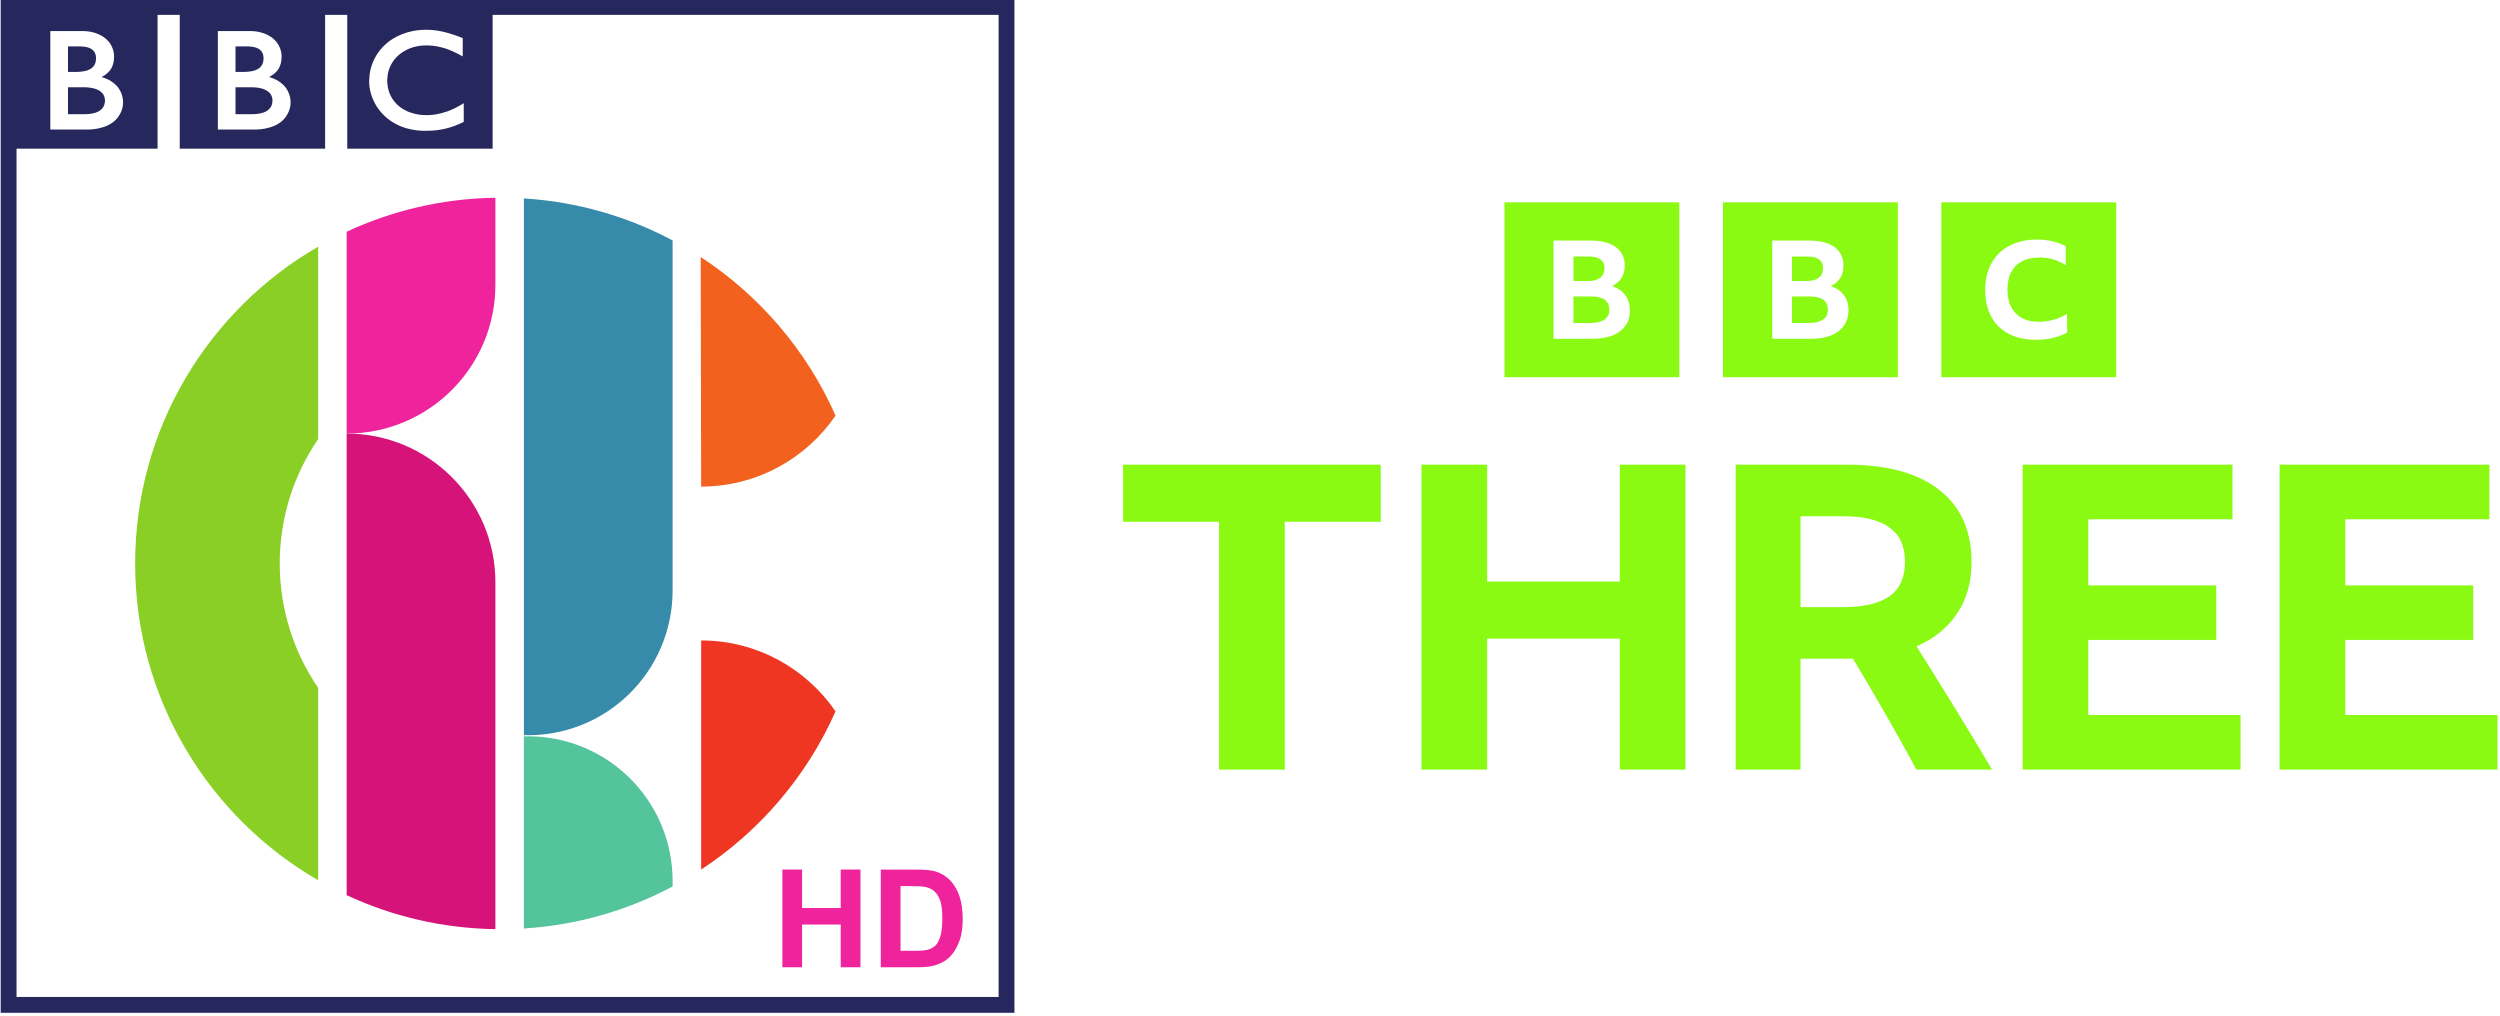 <svg width="492.13" height="200" version="1.1" viewBox="0 0 130.21 52.917" xmlns="http://www.w3.org/2000/svg">
 <g transform="matrix(.088 0 0 .088 17.006 -22.409)">
  <g fill="#26275d">
   <path d="m-192.84 254.08v600h600v-600zm9.369 9.367h581.26v581.26h-581.26z" color="#000000" color-rendering="auto" image-rendering="auto" shape-rendering="auto" solid-color="#000000" style="isolation:auto;mix-blend-mode:normal;text-decoration-color:#000000;text-decoration-line:none;text-decoration-style:solid;text-indent:0;text-transform:none;white-space:normal"/>
   <path transform="translate(-192.84,254.08)" d="m205.11 7.57v80.977h86.05v-80.977l-86.05 3e-4zm46.81 10.612c0.78 0 1.57 0.025 2.39 0.078 0.47 0.026 0.92 0.053 1.39 0.105 0.66 0.053 1.34 0.132 2 0.211l0.44 0.078c0.42 0.053 0.79 0.131 1.18 0.184 0.45 0.105 0.92 0.185 1.34 0.264 0.45 0.105 0.9 0.182 1.32 0.287 0.26 0.052 0.52 0.133 0.78 0.185 0.4 0.105 0.82 0.21 1.19 0.315 0.34 0.078 0.65 0.183 1 0.261l0.28 0.08c0.34 0.106 0.66 0.21 0.98 0.315 0.44 0.105 0.86 0.263 1.28 0.394 0.37 0.106 0.74 0.236 1.08 0.368 0.42 0.131 0.84 0.288 1.21 0.42 0.68 0.236 1.31 0.474 1.81 0.658 1.18 0.446 1.87 0.734 1.87 0.734v10.848l-1.14-0.631c-0.42-0.21-0.92-0.499-1.52-0.815-0.37-0.183-0.73-0.366-1.13-0.576-0.47-0.21-0.97-0.474-1.52-0.711-0.63-0.289-1.31-0.602-2-0.865-0.52-0.21-1.05-0.421-1.6-0.631 0 0-0.34-0.131-0.94-0.342-0.37-0.105-0.82-0.262-1.37-0.419-0.34-0.105-0.74-0.21-1.16-0.315-0.65-0.184-1.36-0.369-2.15-0.5-0.53-0.131-1.08-0.21-1.65-0.289-0.63-0.105-1.32-0.183-2-0.262-0.37-0.026-0.74-0.054-1.1-0.08-0.56-0.026-1.11-0.052-1.69-0.078h-0.76c-0.79 0-1.57 0.053-2.39 0.106-0.39 0.052-0.81 0.078-1.26 0.13-0.42 0.079-0.84 0.133-1.26 0.211l-1.18 0.237c-0.37 0.105-0.76 0.184-1.16 0.289-0.39 0.131-0.81 0.235-1.23 0.392-0.37 0.132-0.74 0.264-1.13 0.395l-1.1 0.473c-2.37 1.076-4.63 2.599-6.67 4.595-0.14 0.158-0.27 0.29-0.4 0.448-0.24 0.262-0.5 0.55-0.74 0.839-0.18 0.21-0.34 0.448-0.52 0.659-0.45 0.63-0.87 1.26-1.23 1.89-0.16 0.289-0.32 0.551-0.48 0.84-0.18 0.394-0.37 0.761-0.52 1.129-0.13 0.263-0.24 0.552-0.34 0.814-0.16 0.394-0.32 0.815-0.42 1.209-0.14 0.421-0.24 0.84-0.34 1.26-0.16 0.604-0.27 1.208-0.35 1.76-0.13 0.893-0.18 1.707-0.21 2.338 0 0.262-0.02 0.499-0.02 0.709 0 0.315 0.02 0.684 0.02 1.131 0.03 0.289 0.06 0.603 0.08 0.97 0.08 0.893 0.24 1.944 0.53 3.1 0.1 0.394 0.21 0.815 0.34 1.209 0.18 0.552 0.39 1.103 0.6 1.654 0.16 0.315 0.32 0.657 0.48 0.998 0.18 0.368 0.39 0.763 0.6 1.157 0.16 0.262 0.31 0.524 0.5 0.787 0.18 0.262 0.37 0.525 0.58 0.814 0.18 0.289 0.42 0.551 0.63 0.84 0.42 0.499 0.89 0.999 1.36 1.498l0.16 0.131 0.11 0.105 0.18 0.159 0.34 0.314c0.26 0.236 0.58 0.474 0.89 0.736 0.29 0.237 0.61 0.472 0.95 0.682 0.24 0.184 0.53 0.341 0.79 0.525 0.26 0.158 0.5 0.316 0.76 0.448 0.52 0.315 1.05 0.577 1.6 0.839 0.26 0.105 0.5 0.237 0.76 0.342 0.16 0.053 0.32 0.131 0.45 0.184 0.24 0.079 0.47 0.185 0.71 0.263 1.55 0.578 3.18 0.972 4.75 1.235 1 0.184 1.97 0.287 2.94 0.34 0.82 0.052 1.63 0.08 2.4 0.08 0.36 0 0.76-1e-3 1.18-0.028 0.65-0.026 1.36-0.077 2.12-0.156 0.5-0.052 1.03-0.105 1.55-0.183 0.24-0.053 0.45-0.081 0.69-0.133 1.94-0.342 4.17-0.892 6.56-1.733 1.29-0.472 2.58-0.999 3.94-1.656 0.79-0.368 1.58-0.76 2.37-1.207 0.73-0.394 1.47-0.814 2.23-1.287l0.73-0.447c0.14-0.079 0.29-0.158 0.4-0.237v11.032c-0.19 0.105-0.37 0.184-0.55 0.289-0.45 0.21-0.9 0.421-1.32 0.605-0.47 0.237-0.92 0.42-1.36 0.604-0.71 0.315-1.34 0.551-1.84 0.761-0.39 0.158-0.74 0.263-0.97 0.368l-0.5 0.158c-0.5 0.184-1.03 0.368-1.58 0.525-0.47 0.132-0.94 0.263-1.44 0.395-0.68 0.184-1.37 0.367-2.13 0.525-0.47 0.105-0.97 0.208-1.47 0.287-0.81 0.132-1.65 0.29-2.52 0.395-0.58 0.052-1.18 0.131-1.81 0.183l-0.29 0.028c-1.55 0.131-3.23 0.183-5.05 0.183h-0.7c-0.5 0-1-0.026-1.48-0.052-1.02-0.053-1.99-0.132-2.94-0.237-0.94-0.131-1.86-0.263-2.73-0.447-1.1-0.21-2.15-0.446-3.13-0.734-0.57-0.184-1.15-0.342-1.68-0.526-0.57-0.184-1.1-0.393-1.62-0.603-1.37-0.552-2.63-1.182-3.76-1.813-0.58-0.315-1.1-0.631-1.63-0.972-0.5-0.316-0.94-0.631-1.36-0.946-0.37-0.262-0.71-0.526-1.06-0.789-0.36-0.263-0.68-0.55-0.99-0.812-0.45-0.394-0.87-0.79-1.24-1.131l-0.23-0.237c-0.45-0.446-0.92-0.918-1.37-1.443l-1.1-1.34c-0.34-0.446-0.69-0.92-1.03-1.392-0.26-0.394-0.52-0.763-0.76-1.157-0.29-0.499-0.6-0.998-0.89-1.523-0.48-0.893-0.92-1.864-1.34-2.836-0.29-0.63-0.5-1.261-0.74-1.918-0.18-0.551-0.34-1.103-0.47-1.654-0.13-0.42-0.24-0.866-0.32-1.313-0.05-0.184-0.1-0.395-0.13-0.605-0.1-0.552-0.18-1.076-0.26-1.627l-0.03-0.317c-0.07-0.472-0.1-0.919-0.13-1.392-0.02-0.447-0.02-0.919-0.02-1.365 0-0.631 0.02-1.234 0.05-1.838 0.05-0.788 0.13-1.55 0.21-2.285 0.31-2.391 0.92-4.65 1.71-6.725 0.65-1.681 1.44-3.256 2.33-4.727 0.16-0.236 0.32-0.5 0.48-0.736 0.23-0.368 0.47-0.709 0.71-1.051 0.34-0.472 0.71-0.918 1.05-1.365l1.02-1.182c0.34-0.367 0.71-0.735 1.05-1.103 0.42-0.42 0.89-0.84 1.34-1.234 0.5-0.447 1.03-0.867 1.55-1.288 0.26-0.21 0.55-0.393 0.81-0.603 0.32-0.21 0.64-0.422 0.95-0.658 0.58-0.368 1.16-0.735 1.76-1.076 0.63-0.368 1.31-0.71 2-1.051 0.81-0.394 1.68-0.788 2.57-1.129 1.74-0.683 3.62-1.262 5.67-1.682 0.32-0.079 0.66-0.13 1-0.209 0.24-0.052 0.5-0.08 0.74-0.133l0.58-0.078 0.47-0.078 0.42-0.053c0.47-0.052 1-0.105 1.5-0.158 0.34-0.026 0.7-0.078 1.05-0.078 0.63-0.052 1.26-0.08 1.91-0.08 0.34 0 0.55-0.025 0.9-0.025z"/>
   <path transform="translate(-192.84,254.08)" d="m105.96 7.57v80.977h86.05v-80.977l-86.05 3e-4zm22.56 11.373h18.94c10.19 0 14.71 5.33 14.71 5.33s4.09 3.55 4.09 9.748c0 6.147-2.78 8.666-3.57 9.454-1.68 1.681-3.86 2.705-3.86 2.705s4.84 1.026 8.62 4.808c4.46 4.465 4.12 10.268 4.12 10.268s0.34 5.568-4.46 10.375c-5.91 5.91-16.63 5.621-16.63 5.621h-21.96zm10.45 9.094v15.102h5.02s0.31-1e-3 0.76-0.028c0.34 0 0.76-0.026 1.13-0.052 1.03-0.079 2.44-0.236 3.89-0.604 0.26-0.105 0.55-0.184 0.81-0.289 1.13-0.394 2.18-0.969 3.02-1.783 0.66-0.657 1.11-1.369 1.39-2.078 0.35-0.867 0.48-1.706 0.53-2.284 0.05-0.525 0.05-0.841 0.05-0.841s0-0.263-0.03-0.657c-0.02-0.656-0.15-1.705-0.68-2.755-0.23-0.473-0.6-0.946-1.05-1.418-0.58-0.552-1.26-0.973-1.97-1.315-1.41-0.604-3.02-0.84-4.38-0.945-0.61-0.053-1.13-0.053-1.61-0.053zm0 24.195v15.916h10.32s0.21 1e-3 0.56-0.025c0.34 0 0.84-0.025 1.44-0.078 1.13-0.105 2.6-0.318 4.02-0.791 1.31-0.447 2.57-1.101 3.52-2.072 0.39-0.368 0.68-0.735 0.95-1.129 0.81-1.287 0.99-2.577 1.04-3.313 0.03-0.315 0.03-0.496 0.03-0.496v-0.394c0-0.316-0.05-0.921-0.21-1.551-0.18-0.762-0.55-1.629-1.21-2.444-0.13-0.131-0.26-0.287-0.39-0.445-0.29-0.289-0.6-0.551-0.94-0.787-0.56-0.42-1.22-0.791-1.92-1.08-0.92-0.394-1.95-0.708-3.1-0.918-0.58-0.105-1.21-0.209-1.84-0.262-0.39-0.052-0.79-0.079-1.18-0.105-0.37 0-0.74-0.026-1.11-0.026z"/>
   <path transform="translate(-192.84,254.08)" d="m6.807 7.57v80.977h86.047v-80.977l-86.047 3e-4zm22.562 11.373h18.94c10.191 0 14.707 5.33 14.707 5.33s4.095 3.55 4.095 9.748c0 6.147-2.782 8.666-3.57 9.454-1.681 1.681-3.889 2.705-3.889 2.705s4.861 1.026 8.643 4.808c4.465 4.465 4.123 10.268 4.123 10.268s0.342 5.568-4.465 10.375c-5.91 5.91-16.627 5.621-16.627 5.621h-21.957zm10.455 9.094v15.102h5.02s0.313-1e-3 0.76-0.028c0.341 0 0.763-0.026 1.13-0.052 1.025-0.079 2.443-0.236 3.862-0.604 0.289-0.105 0.575-0.184 0.838-0.289 1.129-0.394 2.181-0.969 3.021-1.783 0.657-0.657 1.102-1.369 1.391-2.078 0.341-0.867 0.475-1.706 0.527-2.284 0.053-0.525 0.053-0.841 0.053-0.841s-1e-3 -0.263-0.028-0.657c-0.026-0.656-0.158-1.705-0.683-2.755-0.263-0.473-0.602-0.946-1.049-1.418-0.578-0.552-1.262-0.973-1.971-1.315-1.418-0.604-3.047-0.84-4.386-0.945-0.605-0.053-1.129-0.053-1.602-0.053zm0 24.195v15.916h10.322s0.212 1e-3 0.553-0.025c0.368 0 0.841-0.025 1.446-0.078 1.129-0.105 2.601-0.318 4.019-0.791 1.313-0.447 2.571-1.101 3.543-2.072 0.368-0.368 0.657-0.735 0.92-1.129 0.814-1.287 0.998-2.577 1.051-3.313 0.026-0.315 0.027-0.496 0.027-0.496v-0.394c0-0.316-0.053-0.921-0.211-1.551-0.21-0.762-0.55-1.629-1.207-2.444-0.131-0.131-0.263-0.287-0.394-0.445-0.289-0.289-0.604-0.551-0.946-0.787-0.551-0.42-1.207-0.791-1.89-1.08-0.946-0.394-1.97-0.708-3.125-0.918-0.578-0.105-1.21-0.209-1.84-0.262-0.394-0.052-0.79-0.079-1.184-0.105-0.368 0-0.736-0.026-1.103-0.026z"/>
  </g>
  <path d="m301.29 500.63c-17.02-38.479-44.94-71.075-79.821-93.873l0.263 135.9c33.042-0.026 62.197-16.679 79.558-42.025" fill="#f3611f"/>
  <path d="m221.74 633.7v135.61c34.749-22.772 62.538-55.263 79.532-93.61-17.388-25.346-46.49-41.972-79.532-41.999" fill="#ef3623"/>
  <path d="m116.83 689.76s0 0.026 0.026 0.026c48.381 1.234 87.99-37.35 87.99-85.783v-207.05c-26.53-14.13-56.35-22.9-88.02-24.87v317.68z" fill="#378baa"/>
  <path d="m116.84 690.46s-0.026 0-0.026 0.026v113.7c31.676-1.97 61.488-10.743 88.016-24.873l0.026-3.099c0-48.407-39.608-87.018-88.016-85.757" fill="#53c49b"/>
  <path d="m11.916 511.26h0.026c48.618-0.026 88.016-39.425 88.016-88.042v-51.533c-31.414 0.473-61.225 7.617-88.042 20.119v119.46z" fill="#ef249c"/>
  <path d="m11.916 784.46c26.817 12.502 56.628 19.647 88.042 20.119v-205.27c0-48.618-39.398-88.042-88.016-88.042h-0.026v273.19z" fill="#d51378"/>
  <path d="m-113.26 588.14c0 80.136 43.575 150.08 108.32 187.51v-113.86c-14.341-20.986-22.746-46.332-22.746-73.649 0-27.316 8.405-52.662 22.746-73.649v-113.86c-64.741 37.42-108.32 107.37-108.32 187.51" fill="#89cf25"/>
  <path d="m269.81 827.14v-57.837h11.662v22.772h22.877v-22.772h11.688v57.837h-11.688v-25.294h-22.877v25.294z" fill="#ef249c"/>
  <path d="m339.74 779.09v38.295h8.72c3.257 0 5.621-0.184 7.065-0.552 1.891-0.473 3.467-1.261 4.702-2.39 1.261-1.129 2.259-2.994 3.073-5.595 0.788-2.574 1.182-6.12 1.182-10.585s-0.394-7.906-1.182-10.296c-0.814-2.39-1.917-4.255-3.336-5.595s-3.204-2.259-5.384-2.732c-1.629-0.368-4.833-0.552-9.587-0.552h-5.253zm-11.688-9.771h21.354c4.807 0 8.484 0.368 11.005 1.103 3.388 0.998 6.304 2.758 8.72 5.306 2.416 2.574 4.255 5.673 5.516 9.377s1.891 8.247 1.891 13.658c0 4.78-0.578 8.878-1.76 12.319-1.471 4.202-3.52 7.617-6.199 10.217-2.022 1.97-4.754 3.52-8.221 4.623-2.574 0.814-6.015 1.208-10.322 1.208h-21.984v-57.81z" fill="#ef249c"/>
 </g>
 <g transform="matrix(.054 0 0 .054 94.289 25.312)" fill="#8afa13">
  <path transform="translate(-662.83,-273.59)" d="m590.84 253.03v294.14h62.529v-106.96h50.6c21.118 35.105 41.549 70.758 61.296 106.96h72.815c-12.067-20.569-24.134-40.588-36.201-60.06-12.067-19.746-24.272-39.357-36.614-58.829 17.004-7.405 30.032-17.963 39.082-31.676 9.325-13.713 13.986-30.305 13.986-49.777 0-30.168-10.42-53.344-31.264-69.525-20.569-16.181-50.189-24.272-88.859-24.272zm62.529 49.779h41.549c19.472 0 34.147 3.564 44.02 10.694 10.147 7.131 15.219 18.24 15.219 33.324s-5.072 26.189-15.219 33.32c-10.147 6.856-24.958 10.286-44.431 10.286h-41.139zm462.07-49.778v294.14h210.22v-52.657h-146.86v-72.404h123.42v-52.657h-123.42v-63.764h139.05v-52.657zm-247.85 0v294.14h210.22v-52.657h-146.86v-72.404h123.42v-52.657h-123.42v-63.764h139.05v-52.657zm-579.82 0v294.14h63.353v-126.29h127.94v126.29h63.353v-294.14h-63.353v112.72h-127.94v-112.72zm-287.77 0v55.125h92.561v239.01h63.353v-239.01h92.561v-55.125zm367.79-253.04v168.67h168.67v-168.67zm210.79 0v168.67h168.67v-168.67zm210.63 0v168.67h168.67v-168.67zm91.955 35.896c5.245 0 10.163 0.494 14.916 1.641 4.753 1.147 9.014 2.622 13.112 4.753v18.358c-3.606-2.459-7.702-4.261-11.964-5.572-4.426-1.311-9.017-1.968-13.442-1.804-6.557 0-12.129 1.148-16.719 3.607-4.59 2.295-8.195 6.064-10.49 10.49-2.459 4.59-3.607 10.162-3.607 16.719 0 6.556 1.148 12.294 3.607 16.884 2.295 4.59 5.901 8.196 10.327 10.655 4.59 2.459 9.998 3.605 16.391 3.605 9.835 0 18.851-2.621 27.211-7.703v18.193h-0.165c-3.934 2.131-8.522 3.936-13.603 5.083-5.245 1.311-10.656 1.802-16.393 1.802-7.54 0-14.424-1.148-20.489-3.279-6.065-2.295-11.146-5.409-15.408-9.507-4.262-4.098-7.376-9.178-9.67-15.243-2.295-6.065-3.279-12.786-3.279-20.326 0-7.376 1.147-13.932 3.442-19.997 2.295-5.901 5.737-10.983 9.999-15.245 4.426-4.262 9.671-7.54 15.736-9.67 6.065-2.295 12.949-3.444 20.489-3.444zm-466 0.985h35.568c10.49 0 18.687 2.131 24.424 6.229 5.737 4.262 8.688 10.162 8.688 18.03 0 4.59-0.983 8.361-3.113 11.803-2.131 3.278-5.081 5.899-9.179 7.866 5.573 1.803 9.833 4.755 12.784 8.853 2.95 3.934 4.426 8.851 4.426 14.588 0.164 5.737-1.311 10.654-4.261 14.751-2.95 4.098-7.049 7.213-12.294 9.344-5.409 2.131-11.802 3.276-19.178 3.276h-37.864zm210.96 0h35.568c10.49 0 18.687 2.131 24.424 6.229 5.737 4.262 8.688 10.162 8.688 18.03 0 4.59-0.983 8.361-3.113 11.803-2.131 3.278-5.081 5.899-9.179 7.866 5.573 1.803 9.833 4.755 12.784 8.853 2.95 3.934 4.426 8.851 4.426 14.588-0.164 5.737-1.64 10.654-4.426 14.751-2.95 4.098-7.047 7.213-12.292 9.344-5.409 2.131-11.802 3.276-19.178 3.276h-37.701zm-191.78 15.408v23.604h14.588c5.081 0 8.852-1.148 11.475-3.279 2.623-2.131 3.933-5.246 3.933-9.016 0-7.54-5.081-11.31-15.408-11.31zm210.79 0v23.604h14.588c5.081 0 8.852-1.148 11.475-3.279 2.623-2.131 3.933-5.246 3.933-9.016 0-7.54-5.081-11.31-15.408-11.31zm-210.79 38.52v25.569h16.719c5.737 0 10.163-1.148 13.277-3.279 3.114-2.131 4.59-5.244 4.59-9.342 0.164-8.687-5.737-12.949-17.538-12.949zm210.79 0v25.569h16.719c5.737 0 10.163-1.148 13.277-3.279 3.114-2.131 4.59-5.244 4.59-9.342 0.164-8.687-5.737-12.949-17.538-12.949z" fill="#8afa13" stroke-linecap="round" vector-effect="non-scaling-stroke" Googl="true"/>
 </g>
</svg>
